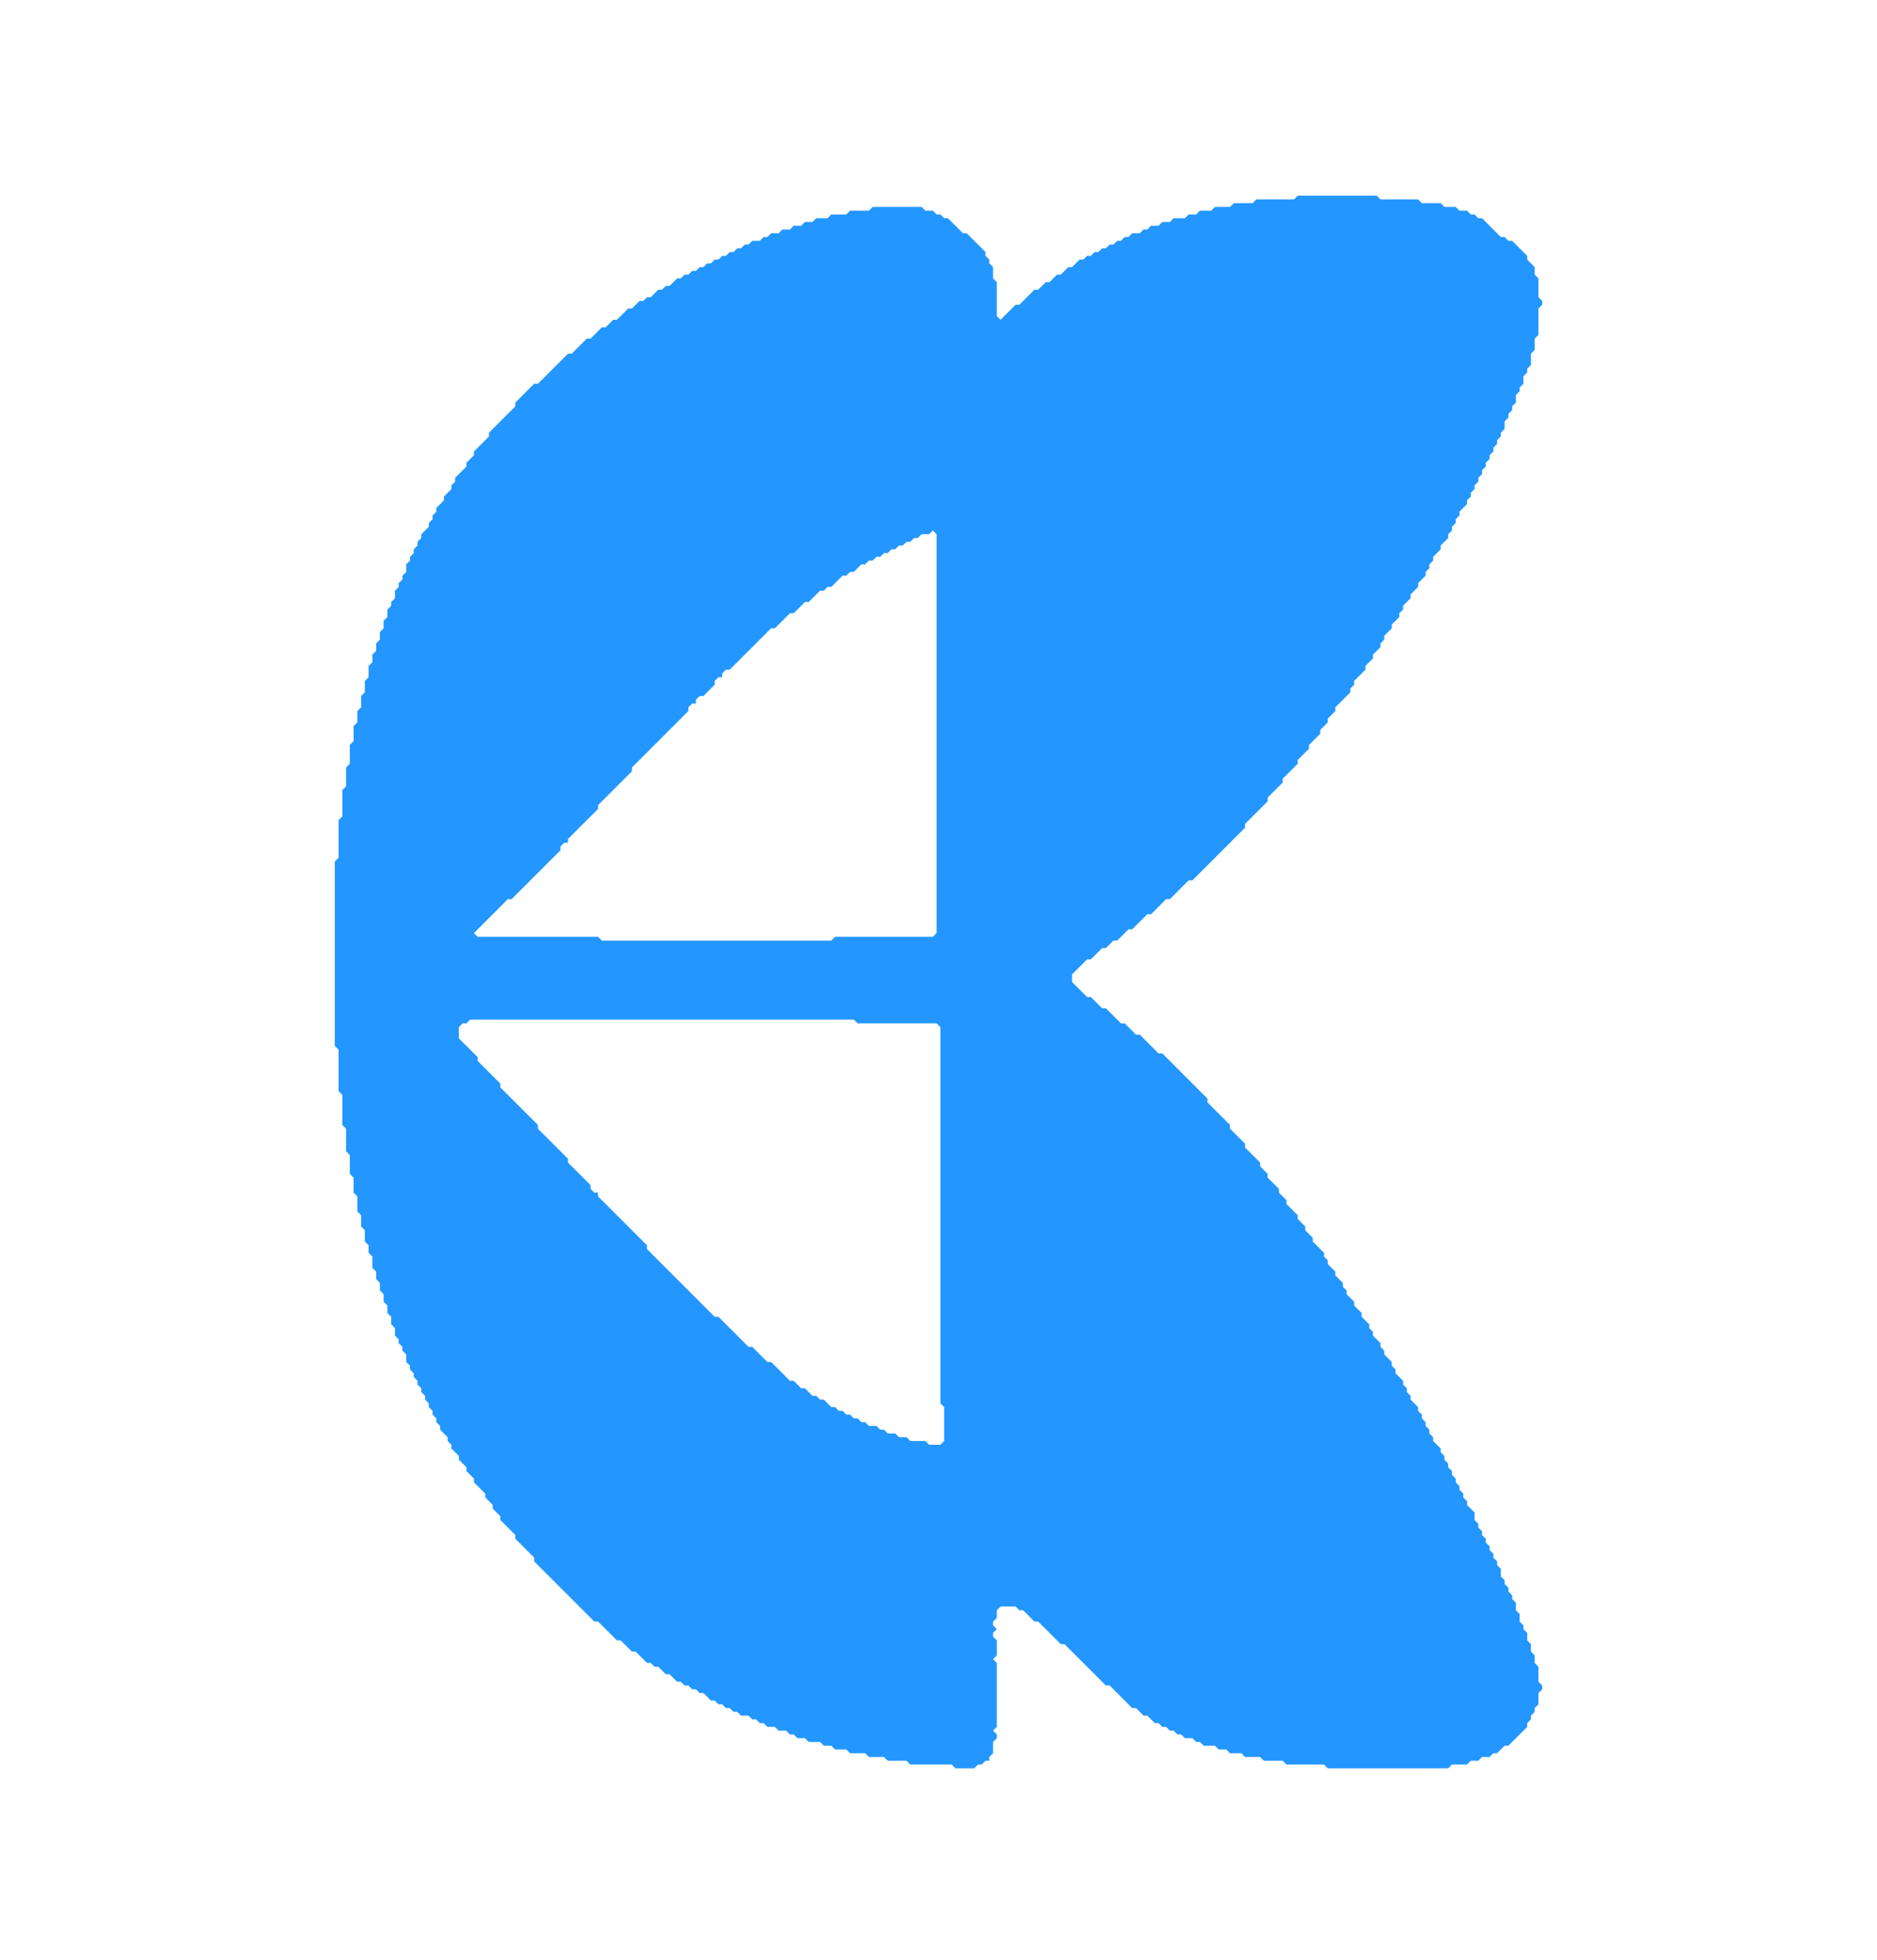 <svg width="499" height="521" viewBox="0 0 499 521" fill="none" xmlns="http://www.w3.org/2000/svg">
<path d="M345 52L344 53H334L333 54H328L327 55H323L322 56H319L318 57H316L315 58H312L311 59H309L308 60H306L305 61H304L303 62H301L300 63H299L298 64H297L296 65H295L294 66H293L292 67H291L290 68H289L288 69H287L285 71H284L282 73H281L279 75H278L276 77H275L271 81H270L266 85L265 84V75L264 74V71L263 70V69L262 68V67L257 62H256L252 58H251L250 57H249L248 56H246L245 55H232L231 56H226L225 57H221L220 58H217L216 59H214L213 60H211L210 61H208L207 62H205L204 63H203L202 64H200L199 65H198L197 66H196L195 67H194L193 68H192L191 69H190L189 70H188L187 71H186L185 72H184L183 73H182L181 74H180L178 76H177L176 77H175L173 79H172L171 80H170L168 82H167L164 85H163L161 87H160L157 90H156L152 94H151L143 102H142L137 107V108L130 115V116L126 120V121L124 123V124L121 127V128L120 129V130L118 132V133L116 135V136L115 137V138L114 139V140L112 142V143L111 144V145L110 146V147L109 148V149L108 150V152L107 153V154L106 155V156L105 157V159L104 160V161L103 162V164L102 165V167L101 168V170L100 171V173L99 174V176L98 177V180L97 181V184L96 185V188L95 189V192L94 193V197L93 198V203L92 204V209L91 210V217L90 218V228L89 229V278L90 279V290L91 291V299L92 300V306L93 307V312L94 313V317L95 318V322L96 323V326L97 327V330L98 331V333L99 334V337L100 338V340L101 341V343L102 344V346L103 347V349L104 350V352L105 353V355L106 356V357L107 358V359L108 360V362L109 363V364L110 365V366L111 367V368L112 369V370L113 371V372L114 373V374L115 375V376L116 377V378L117 379V380L119 382V383L120 384V385L122 387V388L124 390V391L126 393V394L129 397V398L131 400V401L133 403V404L137 408V409L142 414V415L158 431H159L164 436H165L168 439H169L172 442H173L174 443H175L177 445H178L180 447H181L182 448H183L184 449H185L186 450H187L189 452H190L191 453H192L193 454H194L195 455H196L197 456H199L200 457H201L202 458H203L204 459H206L207 460H209L210 461H211L212 462H214L215 463H218L219 464H221L222 465H225L226 466H230L231 467H235L236 468H241L242 469H253L254 470H259L260 469H261L262 468H263V467L264 466V463L265 462V461L264 460L265 459V442L264 441L265 440V436L264 435V434L265 433L264 432V431L265 430V428L266 427H270L271 428H272L275 431H276L282 437H283L294 448H295L301 454H302L304 456H305L307 458H308L309 459H310L311 460H312L313 461H314L315 462H317L318 463H319L320 464H323L324 465H326L327 466H330L331 467H335L336 468H341L342 469H352L353 470H385L386 469H390L391 468H393L394 467H396L397 466H398L400 464H401L406 459V458L407 457V456L408 455V454L409 453V450L410 449V448L409 447V443L408 442V440L407 439V437L406 436V434L405 433V432L404 431V429L403 428V426L402 425V424L401 423V422L400 421V420L399 419V417L398 416V415L397 414V413L396 412V411L395 410V409L394 408V407L393 406V405L392 404V402L390 400V399L389 398V397L388 396V395L387 394V393L386 392V391L385 390V389L384 388V387L383 386V385L381 383V382L380 381V380L379 379V378L378 377V376L377 375V374L375 372V371L374 370V369L373 368V367L371 365V364L370 363V362L368 360V359L367 358V357L365 355V354L364 353V352L362 350V349L360 347V346L358 344V343L357 342V341L355 339V338L353 336V335L352 334V333L349 330V329L347 327V326L345 324V323L342 320V319L340 317V316L337 313V312L335 310V309L331 305V304L327 300V299L321 293V292L309 280H308L303 275H302L299 272H298L294 268H293L290 265H289L285 261V259L289 255H290L293 252H294L296 250H297L300 247H301L305 243H306L310 239H311L316 234H317L331 220V219L337 213V212L341 208V207L345 203V202L348 199V198L351 195V194L353 192V191L355 189V188L359 184V183L360 182V181L363 178V177L365 175V174L367 172V171L368 170V169L370 167V166L372 164V163L373 162V161L375 159V158L377 156V155L379 153V152L380 151V150L381 149V148L383 146V145L385 143V142L386 141V140L387 139V138L388 137V136L390 134V133L391 132V131L392 130V129L393 128V127L394 126V125L395 124V123L396 122V121L397 120V119L398 118V117L399 116V115L400 114V112L401 111V110L402 109V108L403 107V105L404 104V103L405 102V100L406 99V98L407 97V94L408 93V90L409 89V82L410 81V80L409 79V74L408 73V71L406 69V68L402 64H401L400 63H399L394 58H393L392 57H391L390 56H388L387 55H384L383 54H378L377 53H367L366 52H345ZM124 272L125 271H227L228 272H249L250 273V373L251 374V383L250 384H247L246 383H242L241 382H239L238 381H236L235 380H234L233 379H231L230 378H229L228 377H227L226 376H225L224 375H223L222 374H221L219 372H218L217 371H216L214 369H213L211 367H210L205 362H204L200 358H199L191 350H190L172 332V331L159 318V317H158L157 316V315L151 309V308L143 300V299L133 289V288L127 282V281L122 276V273L123 272H124ZM247 142L248 141L249 142V248L248 249H222L221 250H160L159 249H127L126 248L135 239H136L149 226V225L150 224H151V223L159 215V214L168 205V204L183 189V188L184 187H185V186L186 185H187L190 182V181L191 180H192V179L193 178H194L205 167H206L210 163H211L214 160H215L218 157H219L220 156H221L224 153H225L226 152H227L229 150H230L231 149H232L233 148H234L235 147H236L237 146H238L239 145H240L241 144H242L243 143H244L245 142H247Z" fill="#2397FF"/>
</svg>

